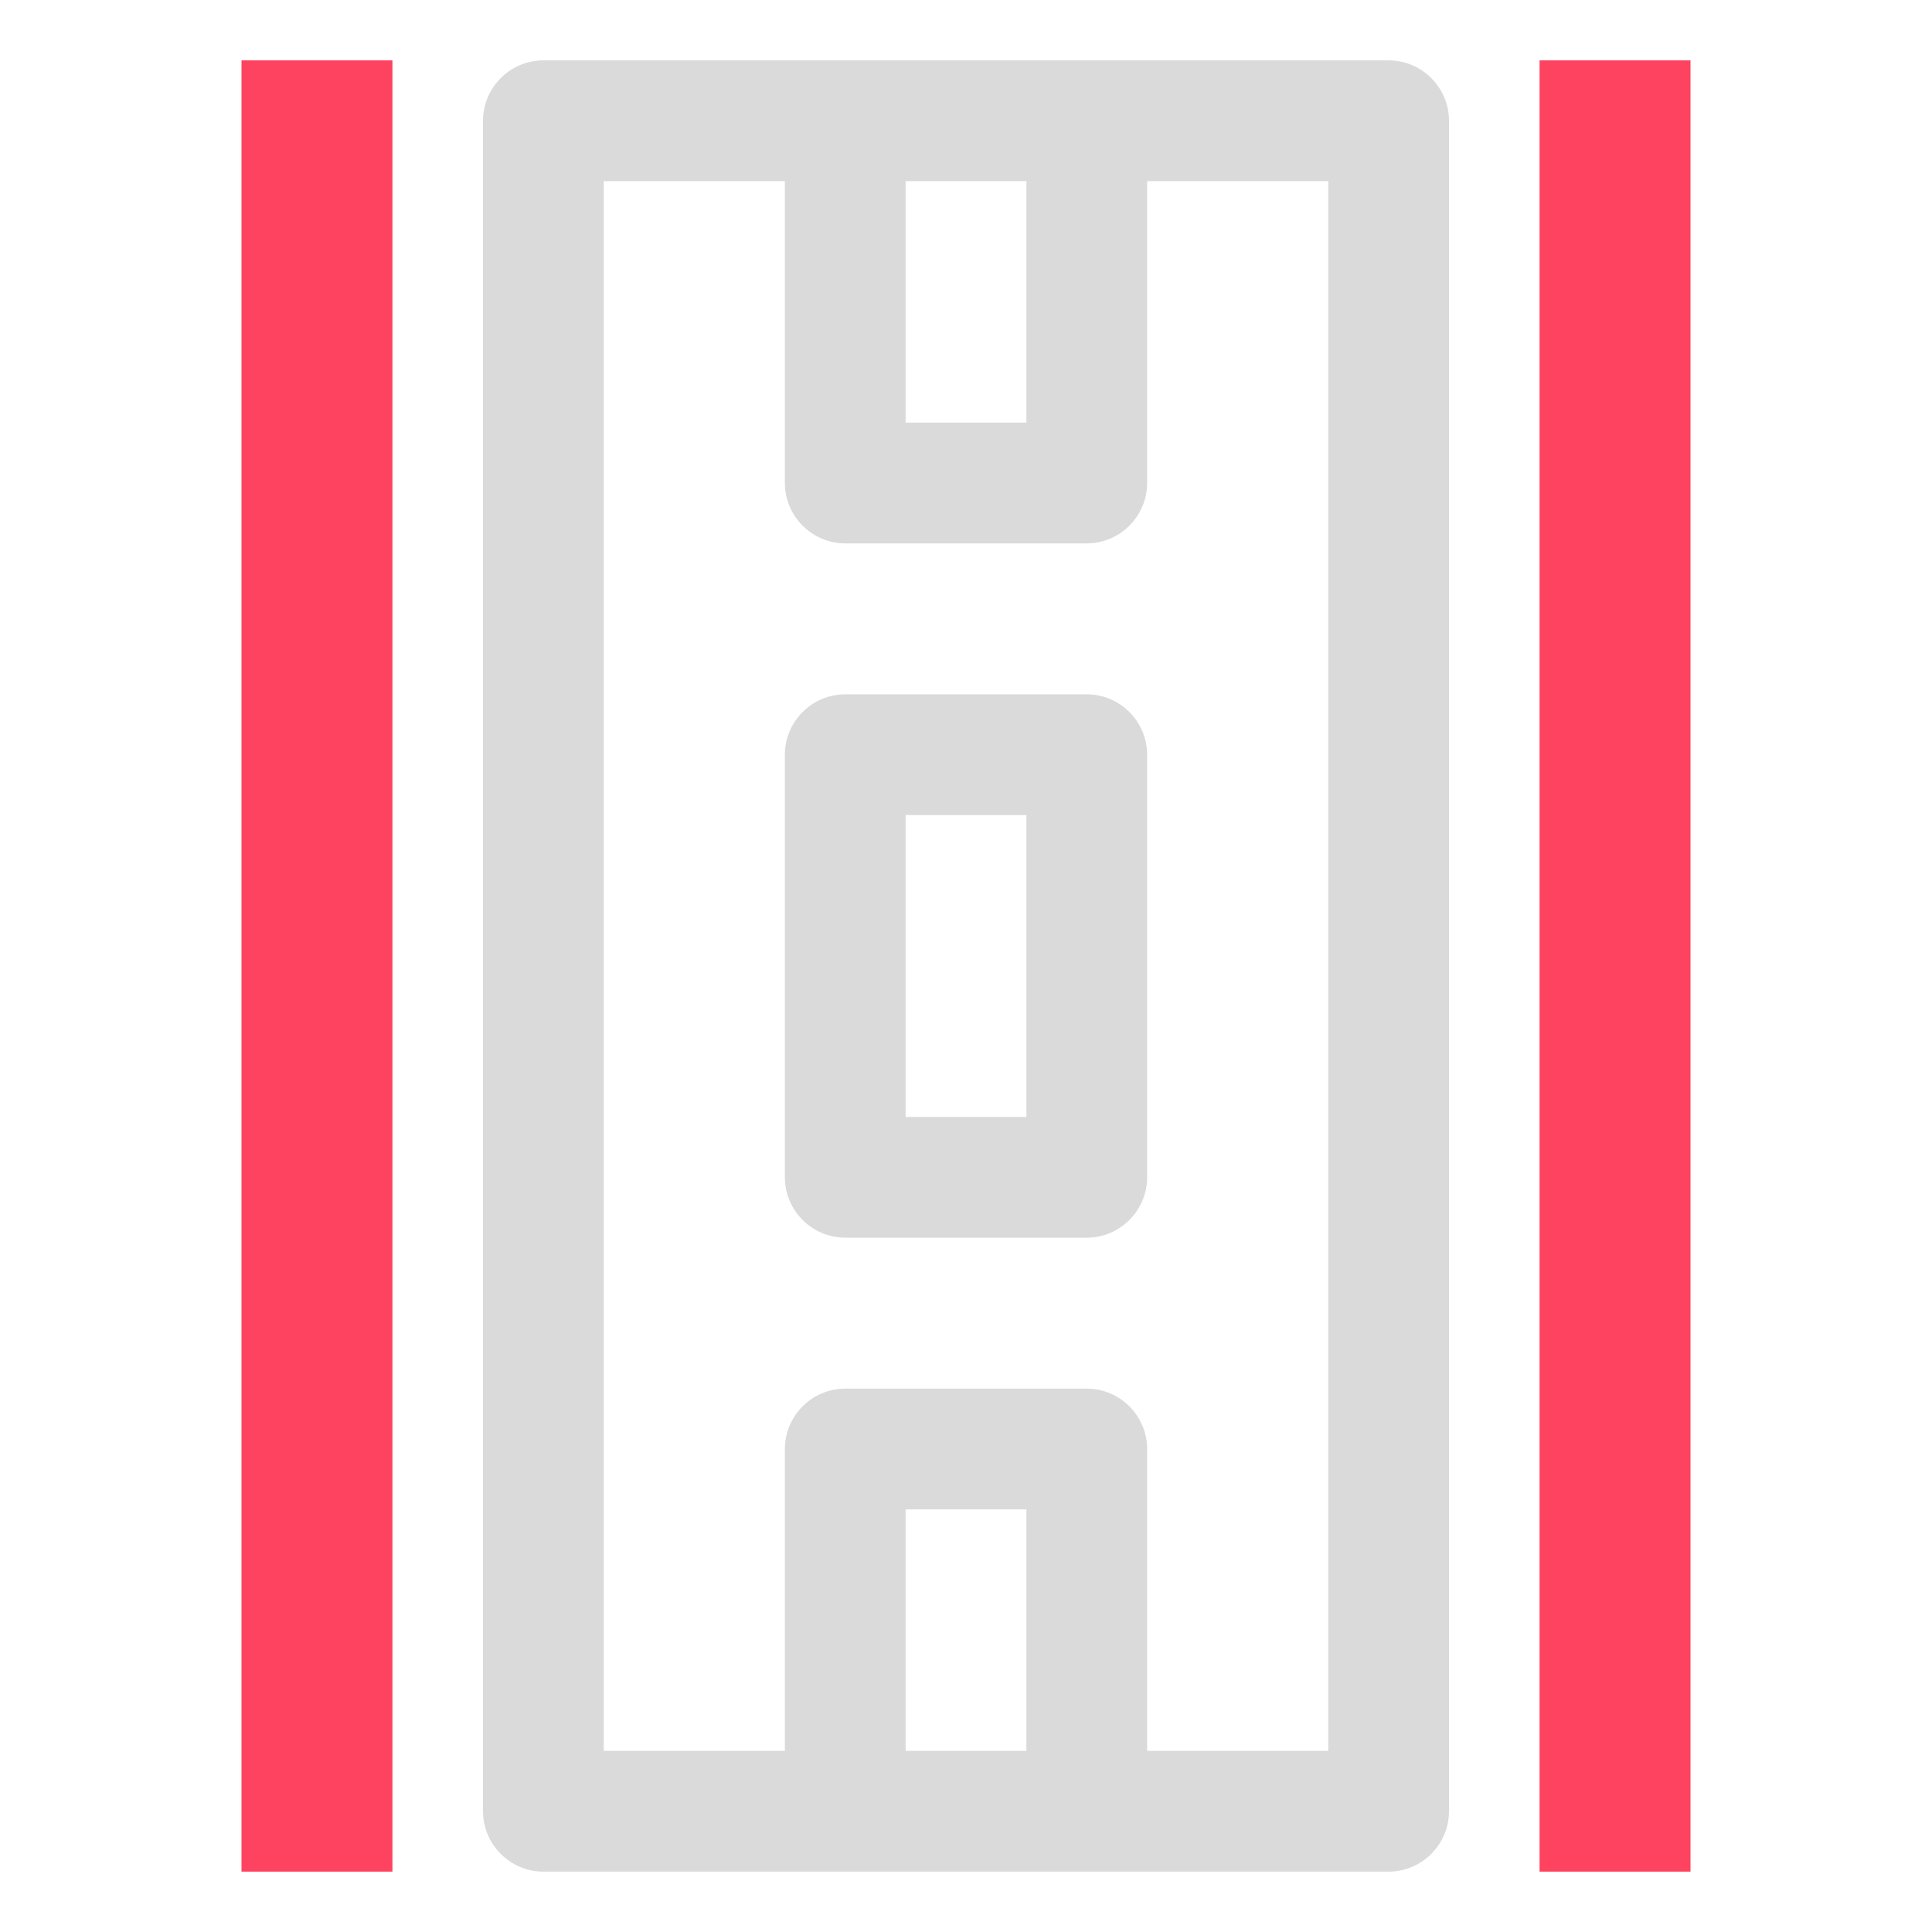 <?xml version="1.0" encoding="UTF-8"?>
<svg id="OBJECT" xmlns="http://www.w3.org/2000/svg" viewBox="0 0 32 32">
  <defs>
    <style>
      .cls-1 {
        fill: #FD4360;
      }

      .cls-2 {
        fill: #dadada;
      }
    </style>
  </defs>
  <g>
    <path class="cls-2" d="M18,11.5h-4c-.55,0-1,.45-1,1v7c0,.55,.45,1,1,1h4c.55,0,1-.45,1-1v-7c0-.55-.45-1-1-1Zm-1,7h-2v-5h2v5Z"/>
    <path class="cls-2" d="M23,1H9c-.55,0-1,.45-1,1V30c0,.55,.45,1,1,1h14c.55,0,1-.45,1-1V2c0-.55-.45-1-1-1ZM15,3h2V7h-2V3Zm2,26h-2v-4h2v4Zm5,0h-3v-5c0-.55-.45-1-1-1h-4c-.55,0-1,.45-1,1v5h-3V3h3v5c0,.55,.45,1,1,1h4c.55,0,1-.45,1-1V3h3V29Z"/>
  </g>
  <g>
    <rect class="cls-1" x="25.5" y="1" width="2.5" height="30"/>
    <rect class="cls-1" x="4" y="1" width="2.5" height="30"/>
  </g>
</svg>